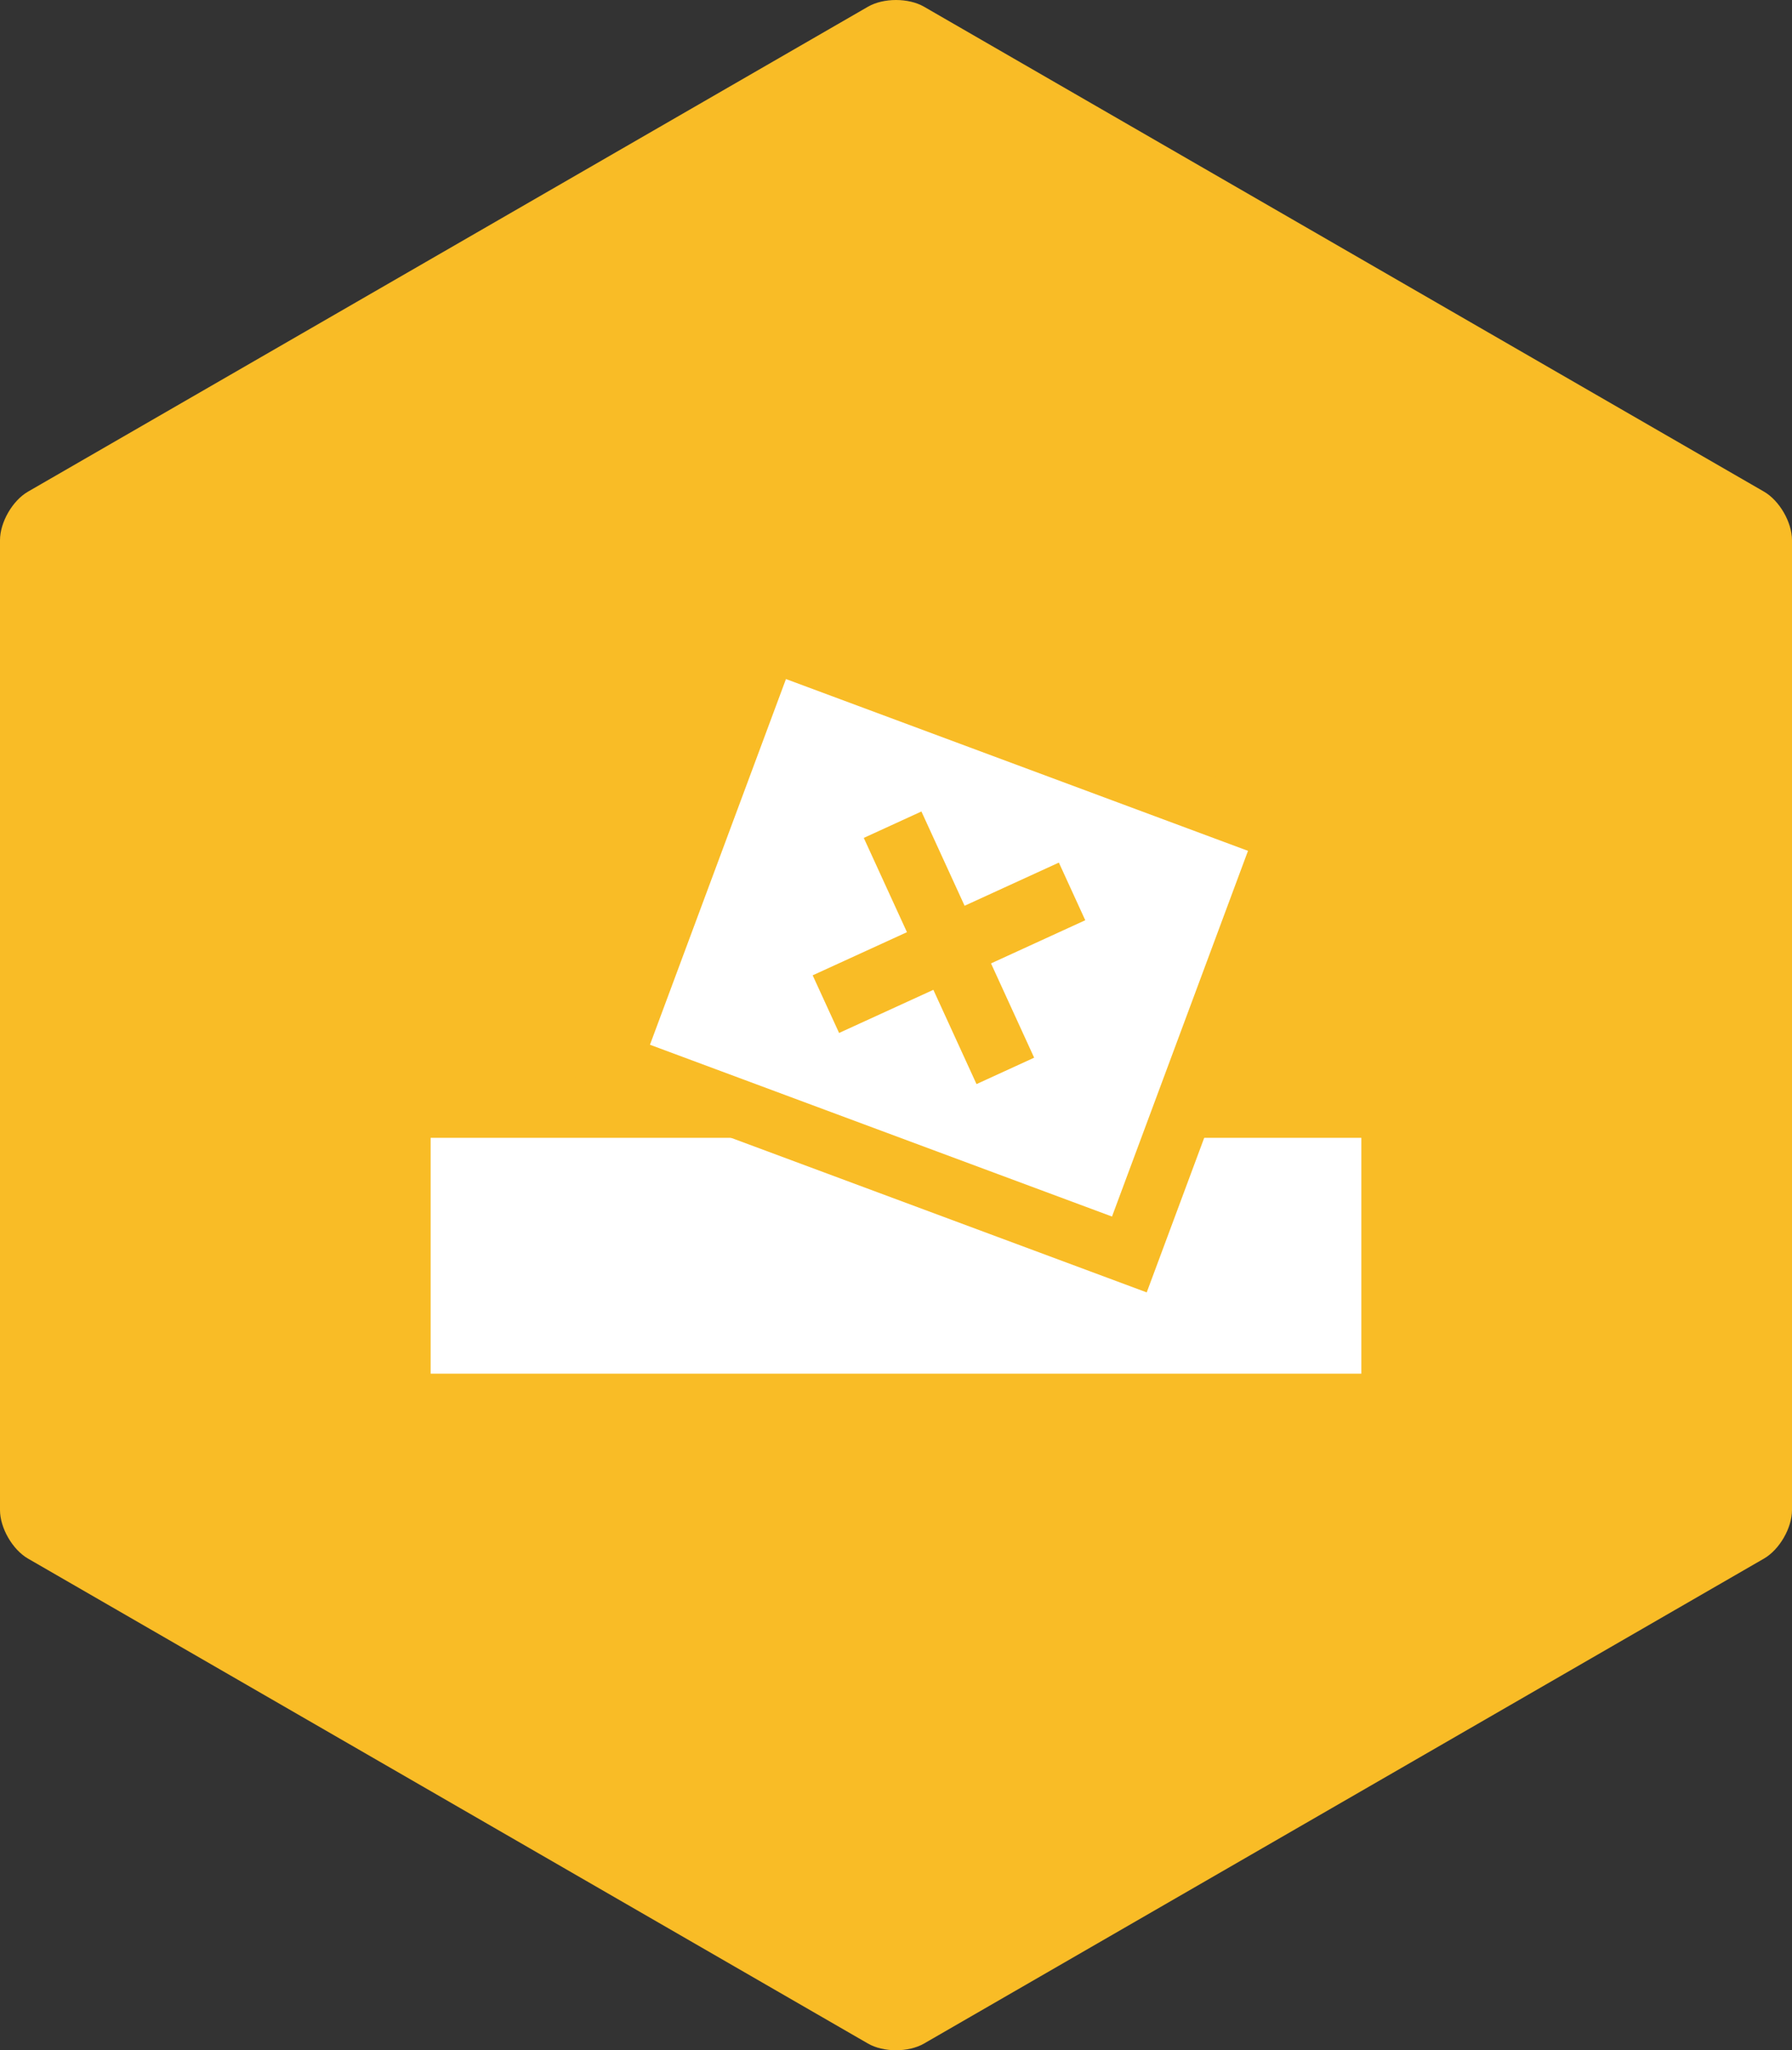 <?xml version="1.0" encoding="utf-8"?>
<!-- Generator: Adobe Illustrator 19.2.1, SVG Export Plug-In . SVG Version: 6.00 Build 0)  -->
<svg version="1.1" id="symbols" xmlns="http://www.w3.org/2000/svg" xmlns:xlink="http://www.w3.org/1999/xlink" x="0px" y="0px"
	 viewBox="0 0 54 61.783" style="enable-background:new 0 0 54 61.783;" xml:space="preserve">
<rect x="0" y="0" width="54" height="61.783" fill="#333333" stroke="none"/>
<style type="text/css">
	.st0{fill:#722EA5;}
	.st1{fill:#FFFFFF;}
	.st2{fill:#D60303;}
	.st3{fill:#178CFF;}
	.st4{fill:#0DBC37;}
	.st5{fill:#E6007C;}
	.st6{fill:#F9BC26;}
</style>
<g>
	<path id="SVGID_7_" class="st6" d="M0.843,14.816L26.156,0.202c0.466-0.269,1.222-0.269,1.688,0l25.313,14.614
		C53.622,15.085,54,15.739,54,16.277v29.229c0,0.538-0.378,1.192-0.844,1.461L27.844,61.582c-0.466,0.269-1.222,0.269-1.688,0
		L0.843,46.967C0.377,46.698,0,46.044,0,45.506l0-29.229C0,15.739,0.377,15.085,0.843,14.816z"/>
	<g>
		<g>
			<g>
				<rect x="12.977" y="34.288" class="st1" width="28.046" height="7.107"/>
			</g>
		</g>
		<g>
			<polygon class="st6" points="22.637,18.177 22.018,19.843 17.92,30.864 17.3,32.53 18.967,33.149 32.889,38.326 34.555,38.946 
				35.175,37.28 39.273,26.259 39.892,24.593 38.226,23.973 24.304,18.796 22.637,18.177 			"/>
			<polyline class="st1" points="23.684,20.463 37.607,25.64 33.509,36.66 19.586,31.483 23.684,20.463 			"/>
			<polygon class="st6" points="32.703,27.731 31.908,25.994 29.067,27.295 27.766,24.454 26.029,25.25 27.33,28.091 24.489,29.391 
				25.285,31.128 28.126,29.828 29.426,32.669 31.163,31.873 29.863,29.032 			"/>
		</g>
	</g>
</g>
</svg>

